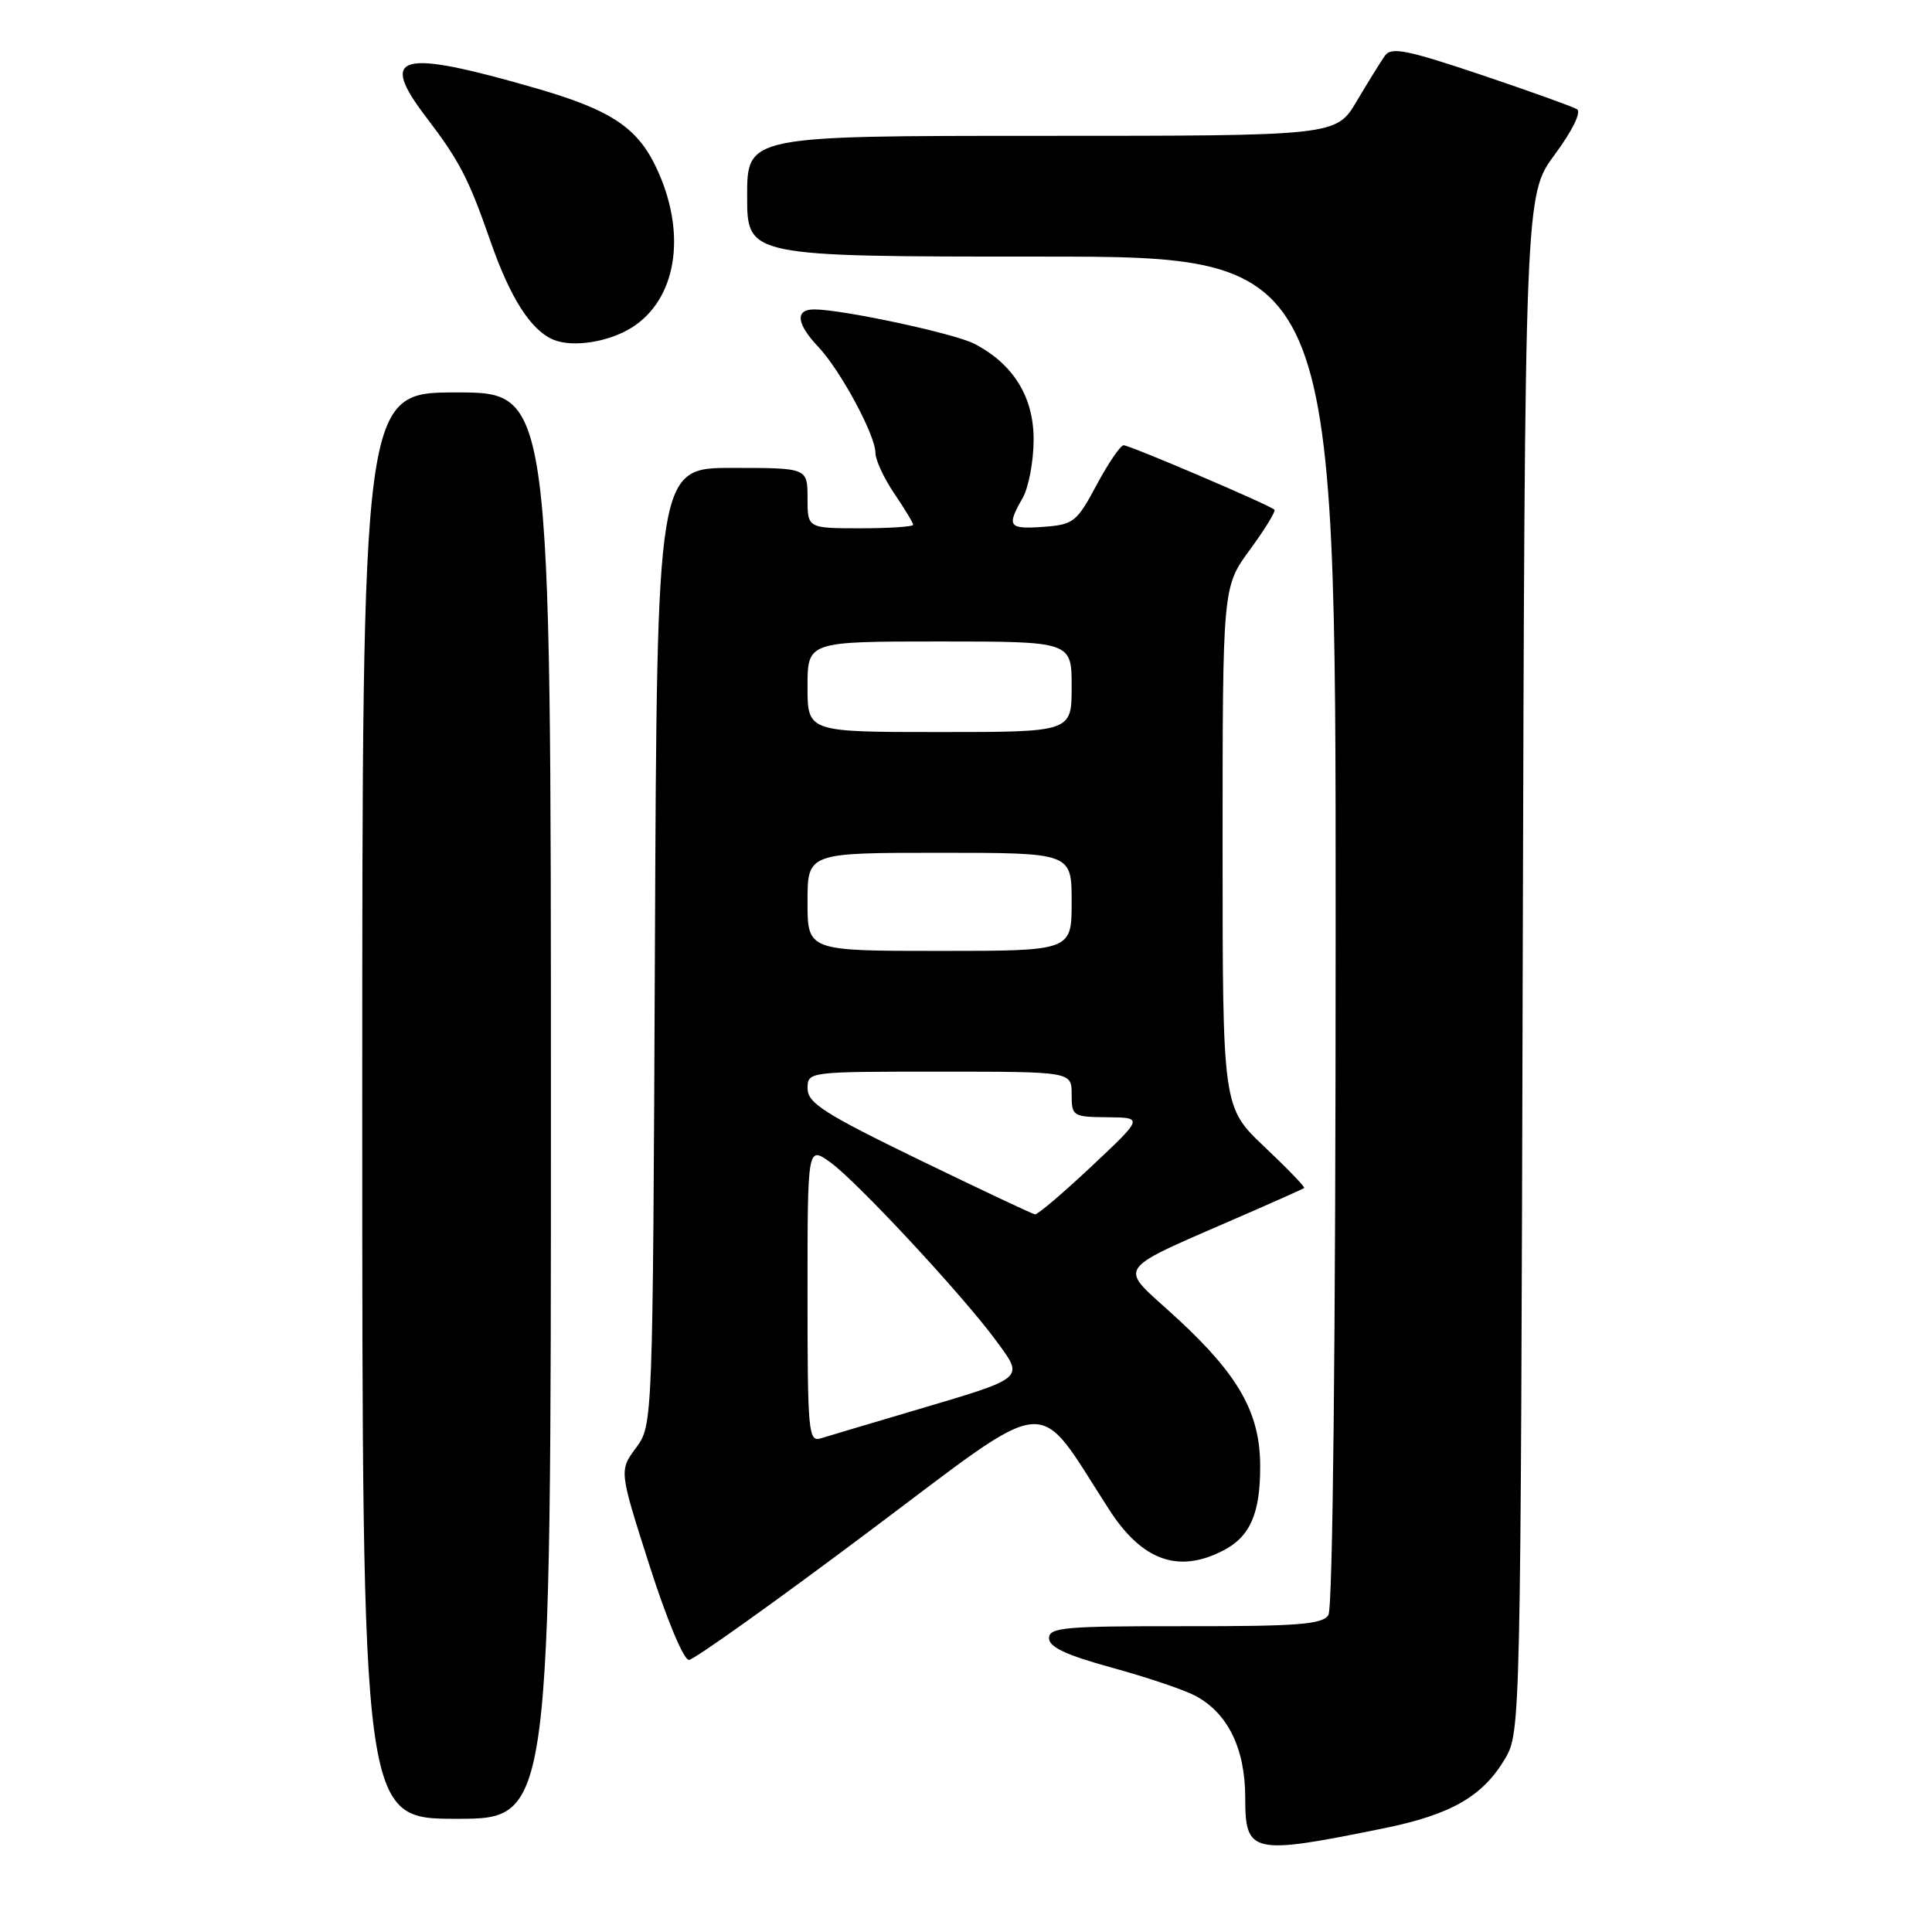 <?xml version="1.0" encoding="UTF-8" standalone="no"?>
<!DOCTYPE svg PUBLIC "-//W3C//DTD SVG 1.1//EN" "http://www.w3.org/Graphics/SVG/1.1/DTD/svg11.dtd" >
<svg xmlns="http://www.w3.org/2000/svg" xmlns:xlink="http://www.w3.org/1999/xlink" version="1.1" viewBox="0 0 256 256">
 <g >
 <path fill="currentColor"
d=" M 183.35 242.26 C 192.28 240.45 196.49 238.02 199.45 233.00 C 201.48 229.54 201.50 228.34 201.77 127.68 C 202.05 25.85 202.05 25.85 206.01 20.48 C 208.35 17.32 209.56 14.85 208.96 14.47 C 208.40 14.13 202.66 12.07 196.22 9.90 C 186.36 6.59 184.34 6.19 183.50 7.39 C 182.95 8.18 181.27 10.88 179.77 13.41 C 177.05 18.00 177.05 18.00 138.02 18.00 C 99.00 18.00 99.00 18.00 99.00 26.00 C 99.00 34.00 99.00 34.00 138.00 34.00 C 177.00 34.00 177.00 34.00 176.98 123.25 C 176.98 178.07 176.60 213.08 176.02 214.00 C 175.23 215.24 171.99 215.50 157.03 215.48 C 141.09 215.46 139.00 215.64 139.00 217.07 C 139.00 218.24 141.25 219.30 147.25 220.95 C 151.79 222.19 156.76 223.86 158.29 224.65 C 162.65 226.91 164.99 231.63 165.00 238.18 C 165.00 245.65 165.80 245.83 183.35 242.26 Z  M 73.00 146.50 C 73.00 52.00 73.00 52.00 60.50 52.00 C 48.00 52.00 48.00 52.00 48.00 146.50 C 48.00 241.00 48.00 241.00 60.50 241.00 C 73.00 241.00 73.00 241.00 73.00 146.50 Z  M 114.98 203.05 C 140.01 184.30 136.97 184.59 147.00 200.08 C 151.35 206.81 156.16 208.52 162.09 205.45 C 165.67 203.60 167.01 200.51 166.98 194.18 C 166.95 187.23 164.14 182.24 156.06 174.77 C 147.96 167.26 146.78 168.91 166.41 160.30 C 169.76 158.83 172.64 157.54 172.81 157.42 C 172.98 157.31 170.61 154.86 167.56 151.97 C 162.00 146.71 162.00 146.71 162.00 112.24 C 162.00 77.77 162.00 77.77 165.62 72.84 C 167.61 70.12 169.07 67.74 168.87 67.54 C 168.25 66.92 149.71 59.00 148.89 59.00 C 148.47 59.00 146.86 61.36 145.31 64.25 C 142.67 69.19 142.25 69.52 138.25 69.81 C 133.63 70.14 133.35 69.76 135.50 66.00 C 136.29 64.62 136.95 61.17 136.96 58.33 C 137.00 52.64 134.29 48.23 129.08 45.54 C 126.44 44.18 111.61 41.00 107.89 41.00 C 105.32 41.00 105.52 42.88 108.42 45.95 C 111.36 49.06 116.00 57.66 116.00 60.01 C 116.00 60.95 117.13 63.38 118.50 65.40 C 119.88 67.43 121.00 69.29 121.00 69.54 C 121.00 69.79 117.85 70.00 114.00 70.00 C 107.00 70.00 107.00 70.00 107.00 66.00 C 107.00 62.00 107.00 62.00 97.03 62.00 C 87.06 62.00 87.06 62.00 86.78 125.42 C 86.50 188.83 86.50 188.83 84.27 191.85 C 82.04 194.87 82.04 194.87 86.06 207.43 C 88.34 214.57 90.60 219.98 91.29 219.95 C 91.95 219.92 102.62 212.32 114.98 203.05 Z  M 83.74 43.39 C 89.56 39.70 91.00 31.30 87.24 22.82 C 84.67 16.99 81.20 14.63 70.90 11.66 C 52.86 6.46 50.11 7.19 56.47 15.53 C 60.88 21.31 62.10 23.65 65.00 32.00 C 67.63 39.54 70.37 43.80 73.37 45.03 C 75.94 46.07 80.68 45.32 83.74 43.39 Z  M 107.00 171.50 C 107.00 151.86 107.00 151.86 109.99 153.99 C 113.51 156.50 127.64 171.70 132.02 177.69 C 135.73 182.76 136.05 182.48 120.94 186.96 C 115.20 188.66 109.71 190.29 108.75 190.59 C 107.12 191.10 107.00 189.74 107.00 171.50 Z  M 121.76 153.66 C 109.28 147.60 107.02 146.16 107.01 144.25 C 107.00 142.00 107.02 142.00 124.50 142.00 C 142.00 142.00 142.00 142.00 142.00 145.00 C 142.00 147.91 142.15 148.00 146.75 148.04 C 151.50 148.09 151.50 148.09 144.64 154.54 C 140.86 158.09 137.49 160.96 137.14 160.91 C 136.79 160.86 129.87 157.59 121.76 153.66 Z  M 107.00 119.50 C 107.00 113.00 107.00 113.00 124.50 113.00 C 142.00 113.00 142.00 113.00 142.00 119.50 C 142.00 126.00 142.00 126.00 124.50 126.00 C 107.00 126.00 107.00 126.00 107.00 119.50 Z  M 107.00 91.00 C 107.00 85.00 107.00 85.00 124.50 85.00 C 142.00 85.00 142.00 85.00 142.00 91.00 C 142.00 97.00 142.00 97.00 124.50 97.00 C 107.00 97.00 107.00 97.00 107.00 91.00 Z "/>
</g>
</svg>